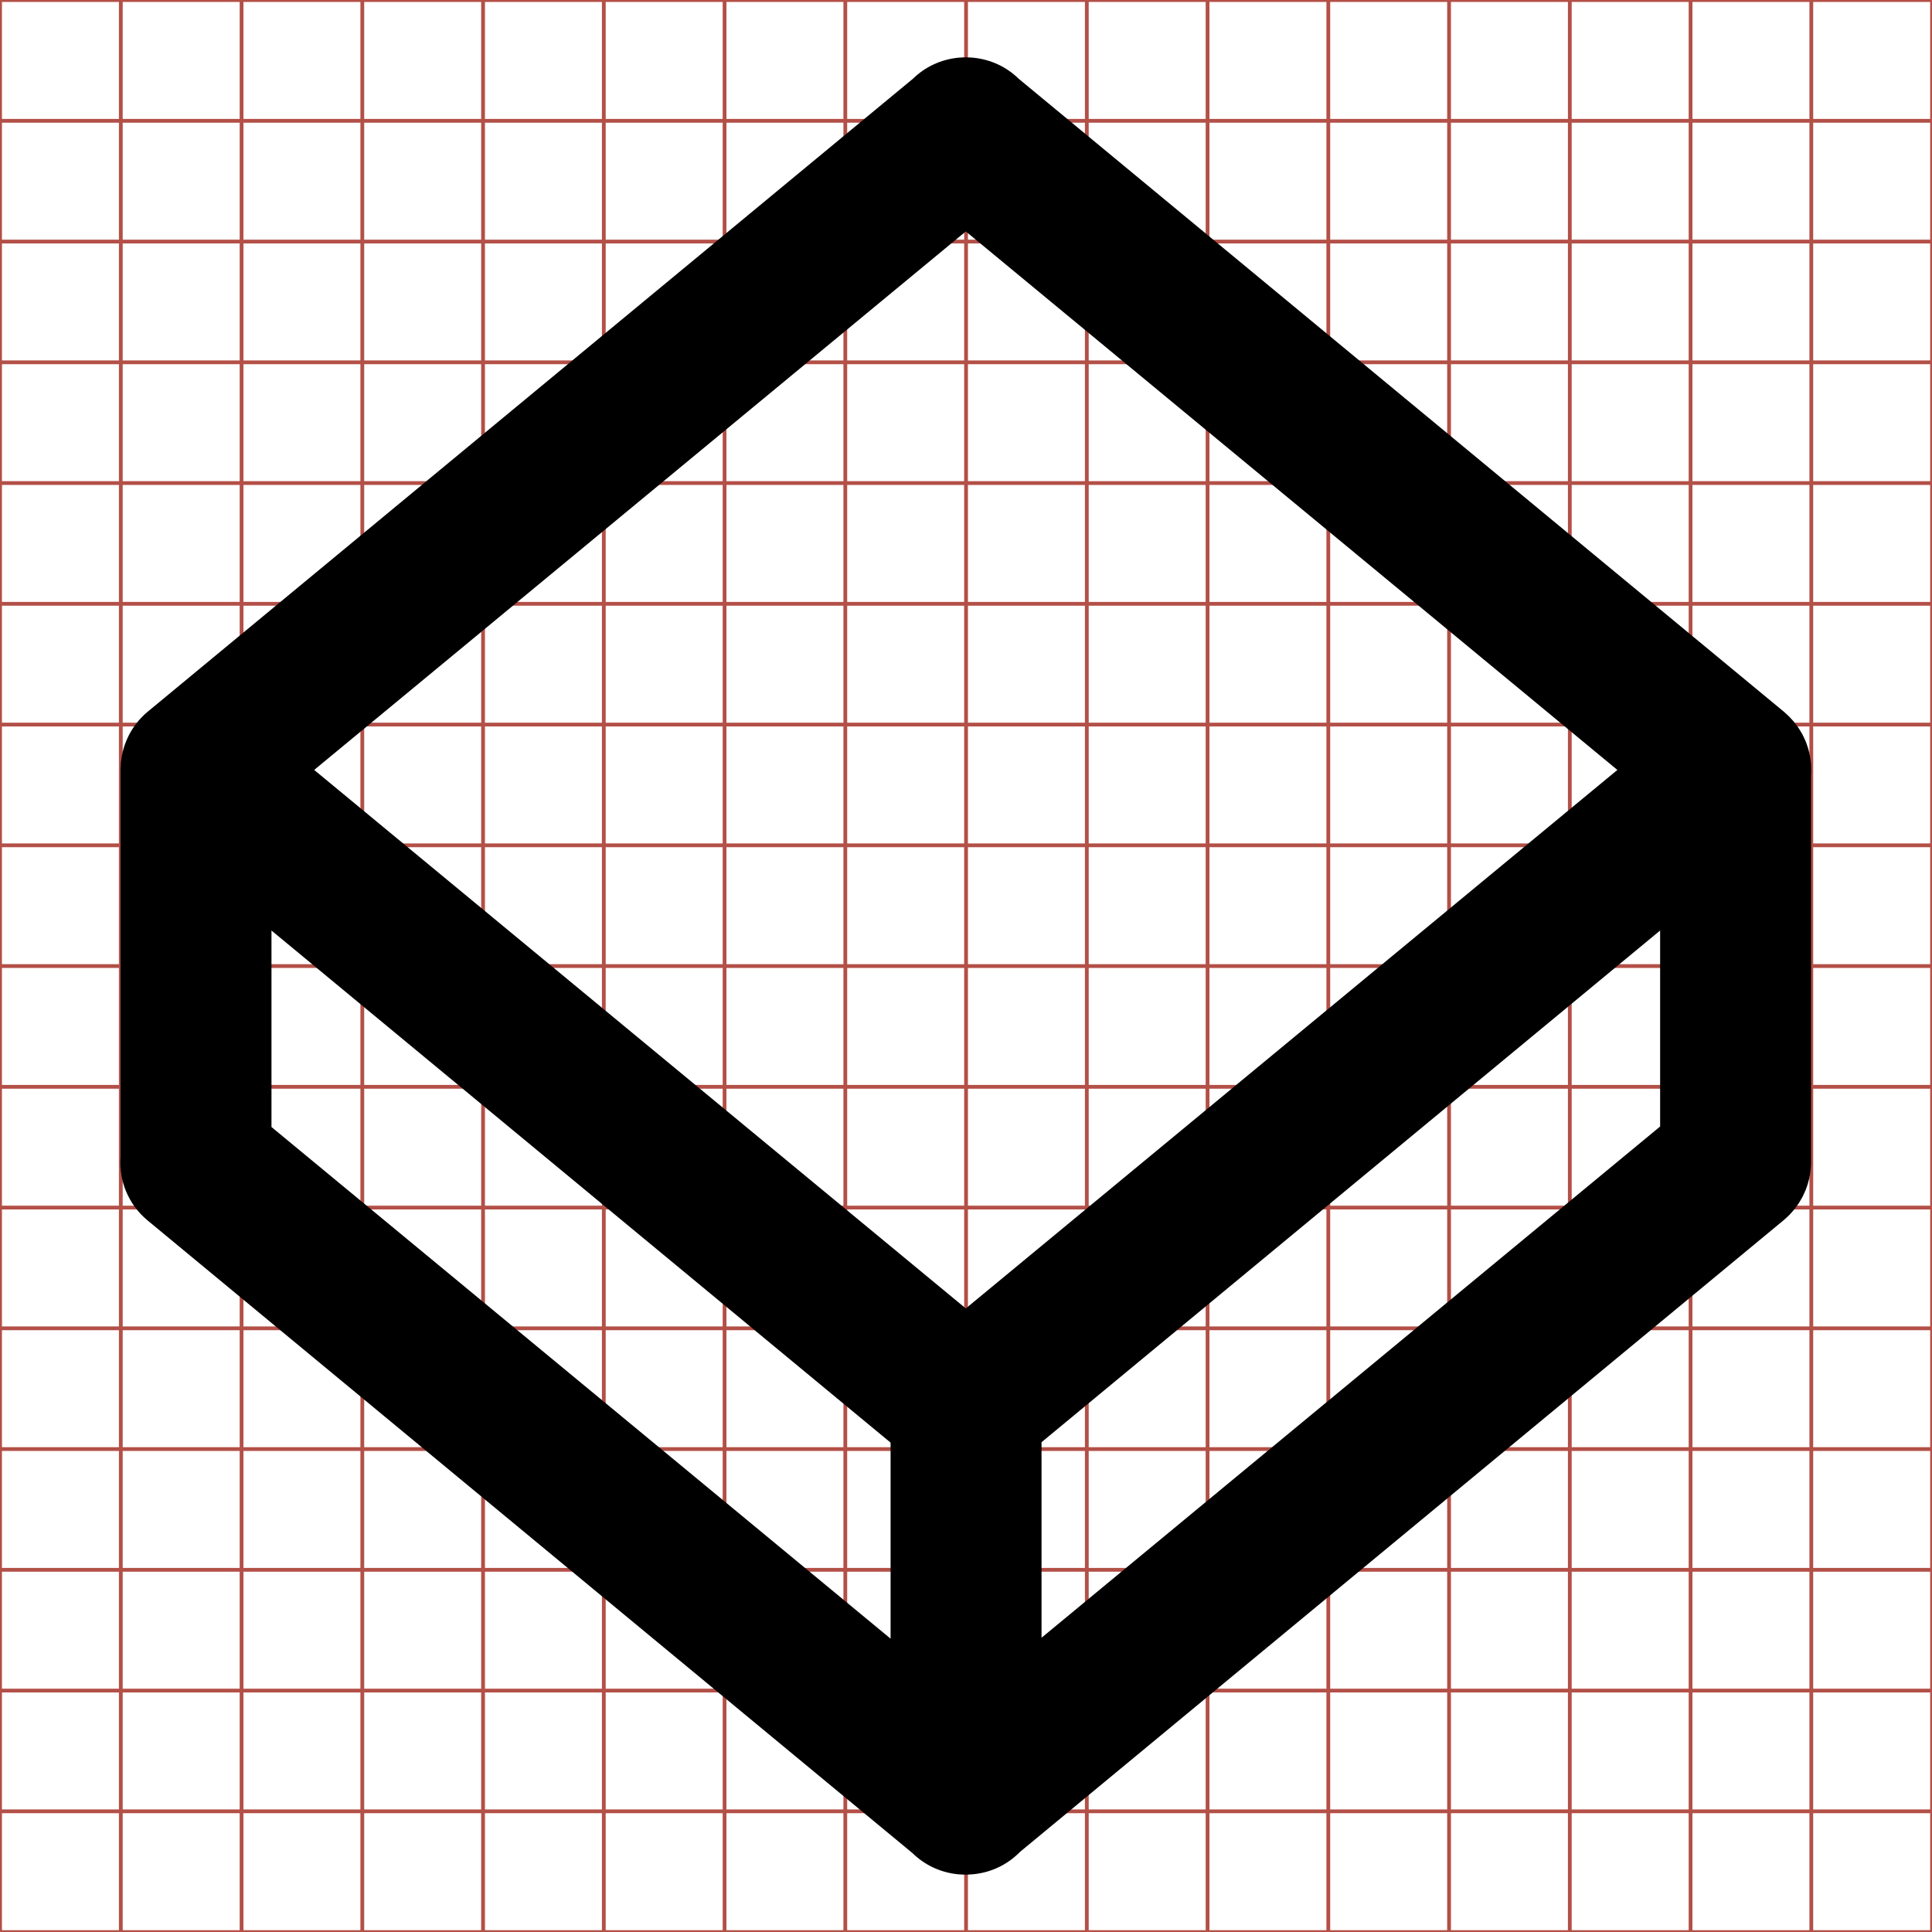 <?xml version="1.0" encoding="utf-8"?>
<!-- Generator: Adobe Illustrator 16.0.4, SVG Export Plug-In . SVG Version: 6.00 Build 0)  -->
<!DOCTYPE svg PUBLIC "-//W3C//DTD SVG 1.1//EN" "http://www.w3.org/Graphics/SVG/1.1/DTD/svg11.dtd">
<svg version="1.1" id="Layer_1" xmlns="http://www.w3.org/2000/svg" xmlns:xlink="http://www.w3.org/1999/xlink" x="0px" y="0px"
	 width="512px" height="512px" viewBox="-552.5 1931.5 512 512" enable-background="new -552.5 1931.5 512 512"
	 xml:space="preserve">
<g>
	<line fill="none" stroke="#B35047" x1="-520.484" y1="1931.517" x2="-520.484" y2="2443.518"/>
	<line fill="none" stroke="#B35047" x1="-488.484" y1="1931.517" x2="-488.484" y2="2443.518"/>
	<line fill="none" stroke="#B35047" x1="-456.484" y1="1931.517" x2="-456.484" y2="2443.518"/>
	<line fill="none" stroke="#B35047" x1="-424.484" y1="1931.517" x2="-424.484" y2="2443.518"/>
	<line fill="none" stroke="#B35047" x1="-392.484" y1="1931.517" x2="-392.484" y2="2443.518"/>
	<line fill="none" stroke="#B35047" x1="-360.484" y1="1931.517" x2="-360.484" y2="2443.518"/>
	<line fill="none" stroke="#B35047" x1="-328.484" y1="1931.517" x2="-328.484" y2="2443.518"/>
	<line fill="none" stroke="#B35047" x1="-296.484" y1="1931.517" x2="-296.484" y2="2443.518"/>
	<line fill="none" stroke="#B35047" x1="-264.484" y1="1931.517" x2="-264.484" y2="2443.518"/>
	<line fill="none" stroke="#B35047" x1="-232.484" y1="1931.517" x2="-232.484" y2="2443.518"/>
	<line fill="none" stroke="#B35047" x1="-200.484" y1="1931.517" x2="-200.484" y2="2443.518"/>
	<line fill="none" stroke="#B35047" x1="-168.484" y1="1931.517" x2="-168.484" y2="2443.518"/>
	<line fill="none" stroke="#B35047" x1="-136.484" y1="1931.517" x2="-136.484" y2="2443.518"/>
	<line fill="none" stroke="#B35047" x1="-104.484" y1="1931.517" x2="-104.484" y2="2443.518"/>
	<line fill="none" stroke="#B35047" x1="-72.484" y1="1931.517" x2="-72.484" y2="2443.518"/>
	<line fill="none" stroke="#B35047" x1="-552.484" y1="1963.515" x2="-40.484" y2="1963.515"/>
	<line fill="none" stroke="#B35047" x1="-552.484" y1="1995.515" x2="-40.484" y2="1995.515"/>
	<line fill="none" stroke="#B35047" x1="-552.484" y1="2027.515" x2="-40.484" y2="2027.515"/>
	<line fill="none" stroke="#B35047" x1="-552.484" y1="2059.515" x2="-40.484" y2="2059.515"/>
	<line fill="none" stroke="#B35047" x1="-552.484" y1="2091.515" x2="-40.484" y2="2091.515"/>
	<line fill="none" stroke="#B35047" x1="-552.484" y1="2123.515" x2="-40.484" y2="2123.515"/>
	<line fill="none" stroke="#B35047" x1="-552.484" y1="2155.515" x2="-40.484" y2="2155.515"/>
	<line fill="none" stroke="#B35047" x1="-552.484" y1="2187.517" x2="-40.484" y2="2187.517"/>
	<line fill="none" stroke="#B35047" x1="-552.484" y1="2219.518" x2="-40.484" y2="2219.518"/>
	<line fill="none" stroke="#B35047" x1="-552.484" y1="2251.518" x2="-40.484" y2="2251.518"/>
	<line fill="none" stroke="#B35047" x1="-552.484" y1="2283.518" x2="-40.484" y2="2283.518"/>
	<line fill="none" stroke="#B35047" x1="-552.484" y1="2315.518" x2="-40.484" y2="2315.518"/>
	<line fill="none" stroke="#B35047" x1="-552.484" y1="2347.518" x2="-40.484" y2="2347.518"/>
	<line fill="none" stroke="#B35047" x1="-552.484" y1="2379.518" x2="-40.484" y2="2379.518"/>
	<line fill="none" stroke="#B35047" x1="-552.484" y1="2411.518" x2="-40.484" y2="2411.518"/>
	<rect x="-552.484" y="1931.517" fill="none" stroke="#B35047" width="512" height="512.001"/>
</g>
<path d="M-72.492,2135.54c0-0.336-0.023-0.671-0.039-1.007c-0.016-0.297-0.022-0.595-0.051-0.891
	c-0.034-0.363-0.093-0.724-0.147-1.085c-0.04-0.27-0.072-0.54-0.124-0.808c-0.069-0.362-0.163-0.721-0.253-1.08
	c-0.067-0.267-0.126-0.535-0.204-0.8c-0.098-0.331-0.218-0.657-0.334-0.984c-0.102-0.291-0.198-0.583-0.314-0.87
	c-0.113-0.28-0.247-0.555-0.375-0.831c-0.15-0.328-0.299-0.656-0.467-0.977c-0.121-0.227-0.257-0.447-0.387-0.671
	c-0.207-0.358-0.415-0.715-0.646-1.062c-0.128-0.191-0.269-0.376-0.403-0.564c-0.257-0.358-0.518-0.714-0.801-1.058
	c-0.045-0.055-0.081-0.113-0.127-0.168c-0.122-0.146-0.258-0.271-0.384-0.413c-0.267-0.3-0.534-0.599-0.822-0.886
	c-0.24-0.239-0.491-0.462-0.74-0.688c-0.177-0.158-0.337-0.329-0.52-0.482l-202.894-167.833c-3.284-3.218-7.459-5.083-11.782-5.562
	c-0.08-0.011-0.16-0.025-0.24-0.033c-0.419-0.041-0.838-0.055-1.259-0.07c-0.248-0.01-0.497-0.029-0.746-0.029
	s-0.498,0.02-0.746,0.029c-0.421,0.014-0.84,0.029-1.259,0.07c-0.08,0.008-0.16,0.022-0.24,0.033
	c-4.323,0.478-8.498,2.344-11.782,5.562l-202.831,167.771c-3.565,2.991-5.808,6.965-6.696,11.191c-0.016,0.07-0.035,0.139-0.05,0.21
	c-0.106,0.536-0.185,1.076-0.247,1.619c-0.016,0.129-0.039,0.255-0.053,0.385c-0.043,0.445-0.057,0.893-0.069,1.34
	c-0.007,0.195-0.026,0.39-0.027,0.585c0,0.02-0.003,0.037-0.003,0.057v102.428c-0.479,6.217,1.927,12.564,7.067,16.877
	l202.831,167.77c3.284,3.219,7.459,5.084,11.782,5.562c0.08,0.01,0.16,0.025,0.24,0.033c0.419,0.041,0.838,0.057,1.259,0.07
	c0.248,0.01,0.497,0.029,0.746,0.029c0.027,0,0.055-0.004,0.081-0.004c0.021,0,0.042,0.004,0.063,0.004
	c0.171,0,0.336-0.021,0.506-0.025c0.031-0.002,0.063-0.004,0.096-0.004c0.067-0.002,0.135-0.01,0.201-0.012
	c5.301-0.211,10.068-2.469,13.527-6.023l202.263-167.312c0.042-0.033,0.083-0.068,0.124-0.102l0.06-0.049
	c0.085-0.072,0.157-0.152,0.24-0.225c0.407-0.352,0.807-0.715,1.185-1.1c0.148-0.15,0.281-0.312,0.425-0.467
	c0.301-0.326,0.6-0.654,0.878-1c0.15-0.186,0.283-0.379,0.426-0.568c0.252-0.336,0.501-0.672,0.731-1.023
	c0.121-0.184,0.229-0.375,0.343-0.562c0.229-0.377,0.454-0.754,0.658-1.146c0.082-0.156,0.152-0.318,0.23-0.477
	c0.213-0.436,0.416-0.873,0.598-1.326c0.046-0.115,0.084-0.232,0.128-0.348c0.188-0.498,0.364-1,0.513-1.516
	c0.021-0.074,0.037-0.148,0.057-0.221c0.153-0.551,0.289-1.109,0.395-1.678c0.008-0.041,0.012-0.082,0.019-0.123
	c0.106-0.592,0.191-1.189,0.245-1.799l0,0c0.05-0.578,0.088-1.16,0.088-1.75v-102.43c0.012-0.159,0.011-0.319,0.02-0.479
	C-72.516,2136.21-72.492,2135.875-72.492,2135.54z M-480.555,2178.101l164.07,135.71v51.951l-164.07-135.59V2178.101z
	 M-276.484,2313.701l163.934-135.606v51.94l-163.934,135.486V2313.701z M-296.551,1992.83l172.674,142.71l-172.674,142.71
	l-172.687-142.71L-296.551,1992.83z"/>
</svg>

